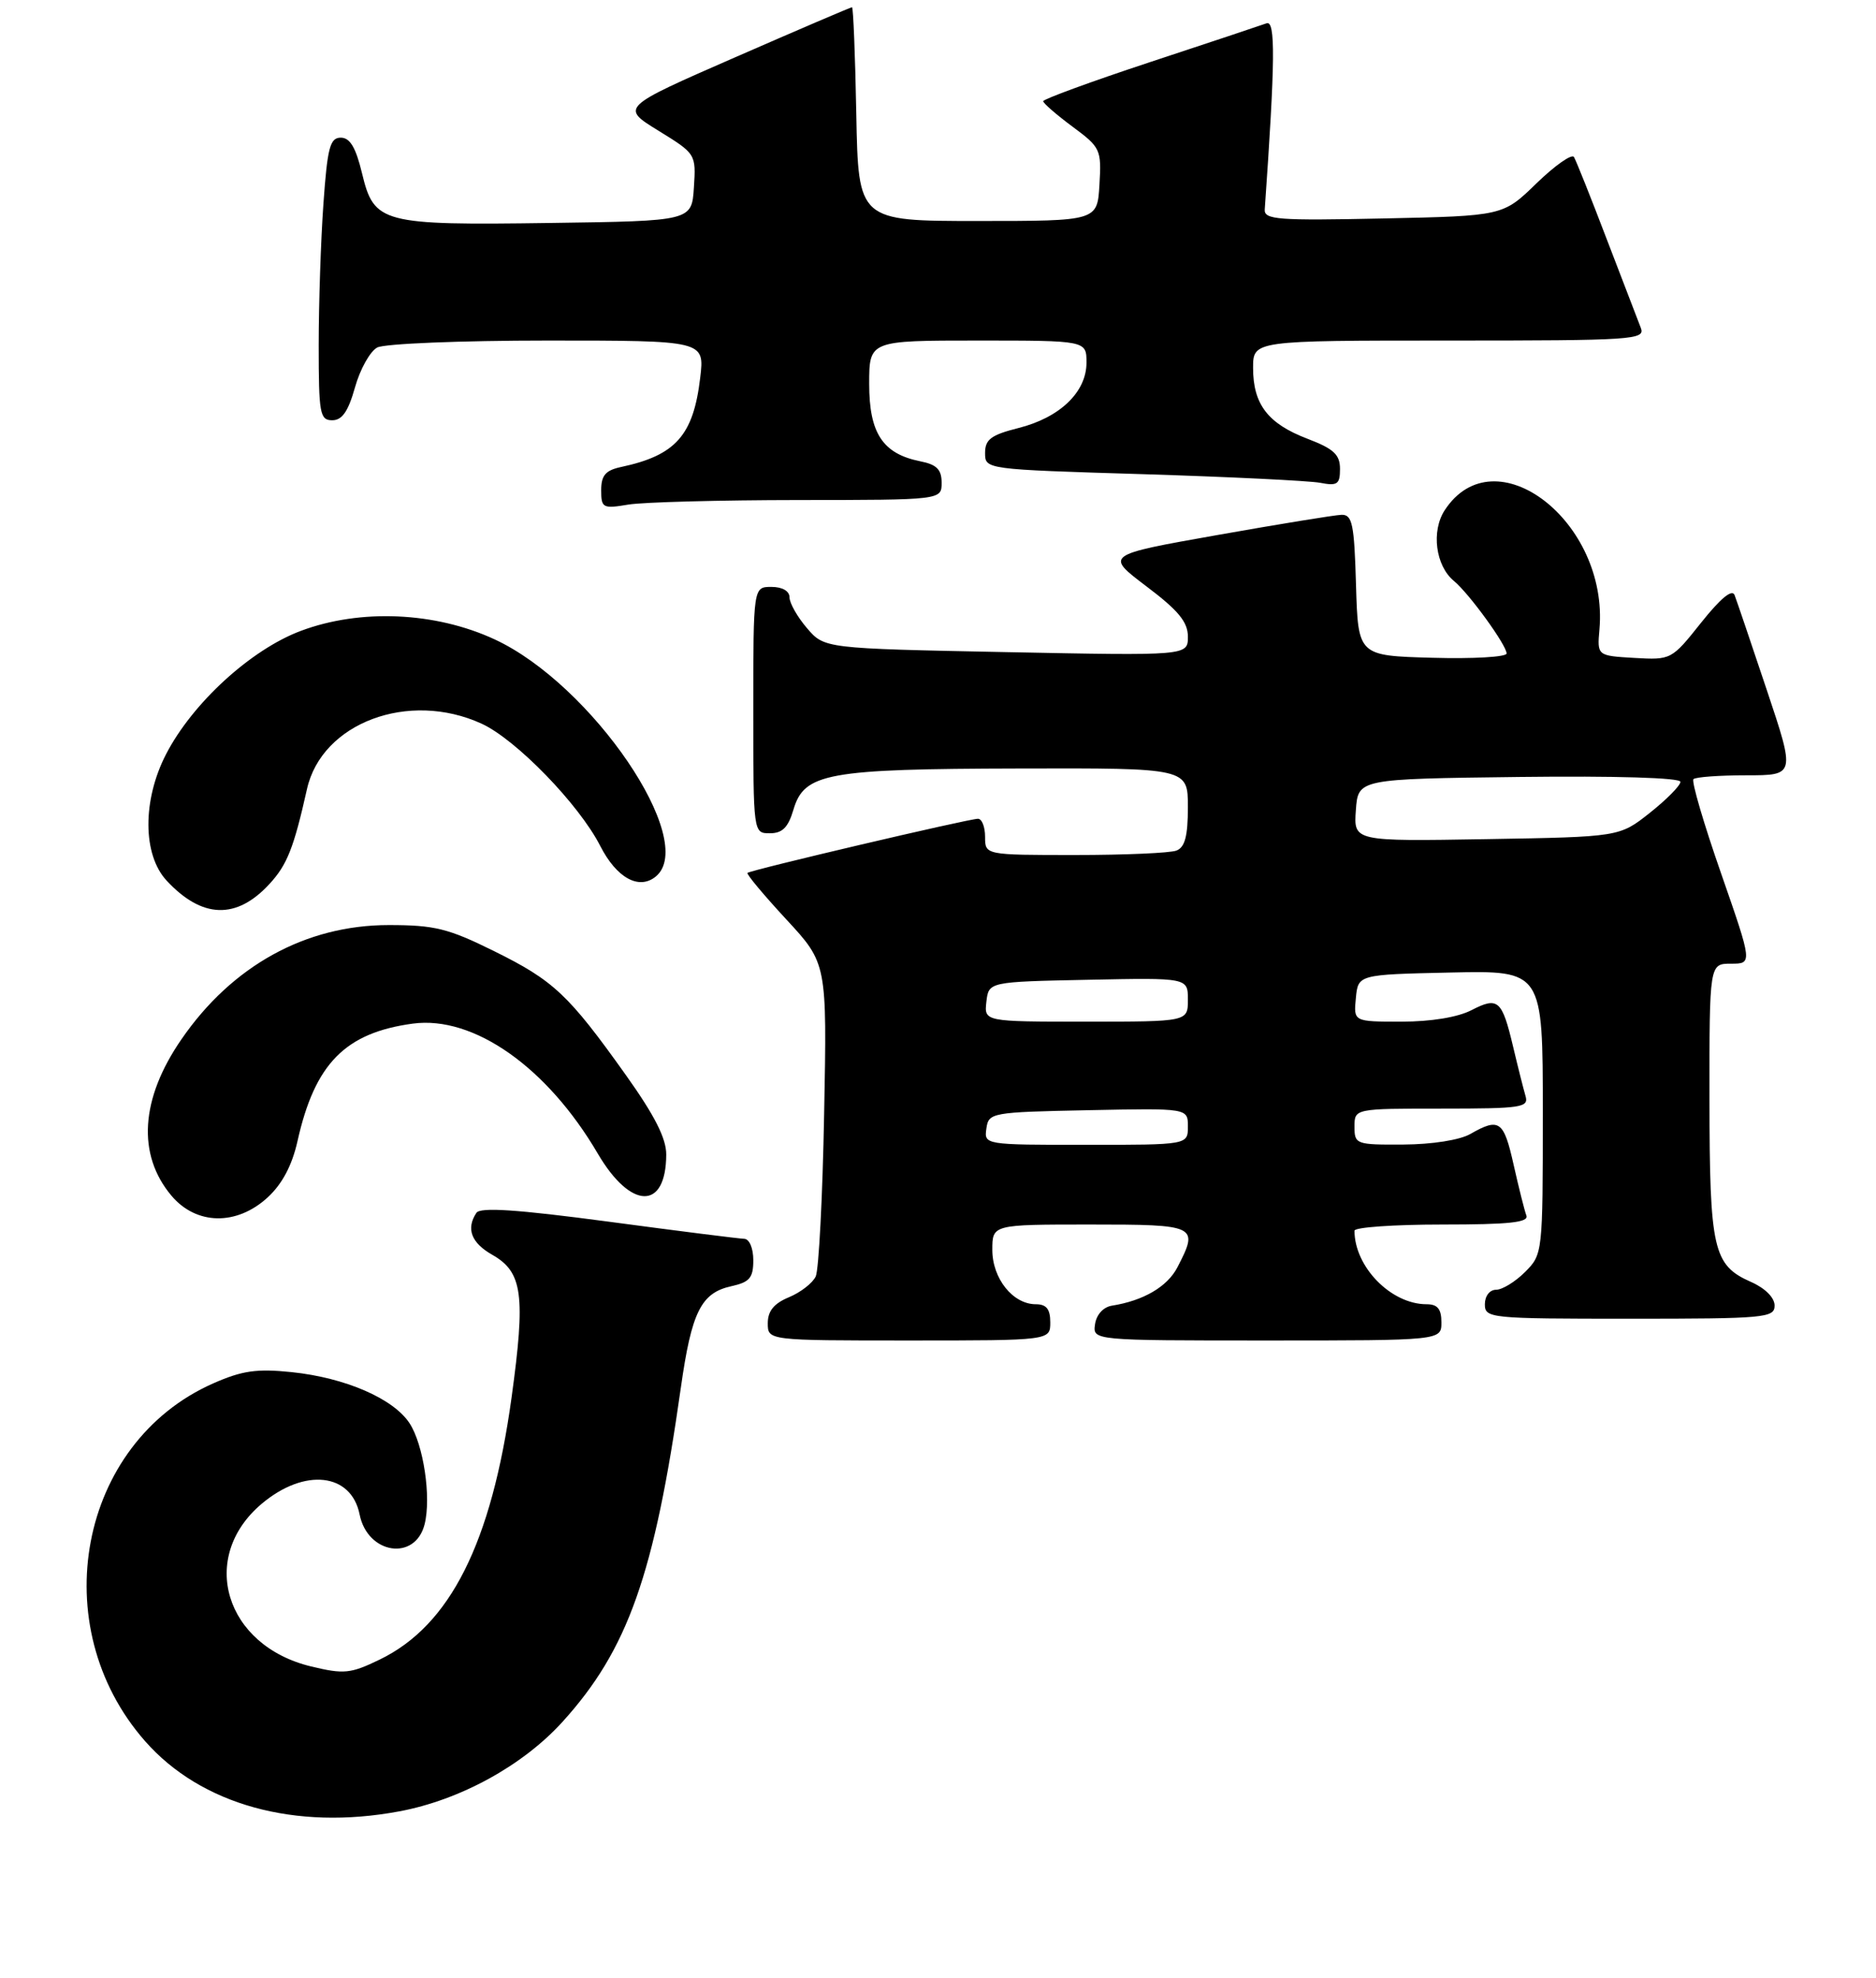 <?xml version="1.0" encoding="UTF-8" standalone="no"?>
<!DOCTYPE svg PUBLIC "-//W3C//DTD SVG 1.1//EN" "http://www.w3.org/Graphics/SVG/1.1/DTD/svg11.dtd" >
<svg xmlns="http://www.w3.org/2000/svg" xmlns:xlink="http://www.w3.org/1999/xlink" version="1.1" viewBox="0 0 259 273">
 <g >
 <path fill="currentColor"
d=" M 55.11 249.99 C 63.51 248.43 72.20 243.66 77.67 237.62 C 86.68 227.68 90.34 217.35 94.00 191.50 C 95.48 181.05 96.79 178.43 100.97 177.51 C 103.50 176.95 104.00 176.36 104.00 173.92 C 104.00 172.27 103.46 170.99 102.75 170.97 C 102.06 170.95 93.62 169.89 84.00 168.60 C 71.36 166.92 66.30 166.58 65.77 167.39 C 64.32 169.58 65.06 171.53 67.97 173.18 C 72.15 175.56 72.58 178.72 70.62 192.92 C 67.85 212.98 62.14 224.33 52.44 229.03 C 48.40 230.99 47.49 231.08 42.96 229.99 C 31.05 227.13 27.35 214.93 36.14 207.53 C 42.05 202.56 48.50 203.27 49.65 209.02 C 50.75 214.51 57.33 215.50 58.62 210.37 C 59.56 206.64 58.47 199.37 56.54 196.42 C 54.31 193.02 47.67 190.14 40.27 189.37 C 35.45 188.87 33.43 189.16 29.42 190.93 C 10.87 199.13 6.06 224.43 20.04 240.31 C 27.77 249.09 40.76 252.67 55.11 249.99 Z  M 145.00 182.50 C 145.00 180.67 144.47 180.00 143.00 180.00 C 139.84 180.00 137.00 176.45 137.00 172.50 C 137.00 169.00 137.00 169.00 150.50 169.00 C 165.30 169.00 165.54 169.12 162.55 174.91 C 161.16 177.58 157.87 179.51 153.50 180.20 C 152.32 180.39 151.37 181.44 151.18 182.76 C 150.86 185.00 150.86 185.00 174.93 185.00 C 199.00 185.00 199.00 185.00 199.00 182.50 C 199.00 180.65 198.47 180.00 196.95 180.00 C 192.05 180.00 187.00 174.85 187.00 169.85 C 187.00 169.38 192.45 169.00 199.11 169.00 C 208.38 169.00 211.10 168.71 210.73 167.75 C 210.47 167.06 209.68 163.91 208.97 160.75 C 207.61 154.66 206.99 154.22 203.00 156.50 C 201.54 157.34 197.71 157.94 193.75 157.96 C 187.21 158.00 187.00 157.92 187.00 155.50 C 187.00 153.00 187.00 153.00 199.07 153.00 C 210.09 153.00 211.09 152.85 210.61 151.25 C 210.33 150.29 209.56 147.25 208.91 144.50 C 207.37 138.00 206.83 137.52 203.16 139.41 C 201.27 140.39 197.57 141.00 193.49 141.00 C 186.87 141.00 186.87 141.00 187.19 137.75 C 187.50 134.50 187.50 134.50 200.25 134.22 C 213.00 133.94 213.00 133.94 213.00 153.52 C 213.00 172.97 212.98 173.11 210.55 175.55 C 209.20 176.90 207.40 178.00 206.55 178.00 C 205.67 178.00 205.00 178.86 205.00 180.00 C 205.00 181.93 205.67 182.00 225.00 182.00 C 243.67 182.00 245.00 181.88 245.00 180.18 C 245.00 179.09 243.70 177.79 241.76 176.93 C 236.51 174.61 236.03 172.50 236.01 151.75 C 236.00 133.00 236.00 133.00 238.98 133.00 C 241.95 133.00 241.95 133.00 237.61 120.53 C 235.22 113.68 233.50 107.83 233.80 107.53 C 234.09 107.24 237.38 107.00 241.10 107.00 C 247.86 107.00 247.86 107.00 243.93 95.25 C 241.77 88.79 239.77 82.89 239.48 82.14 C 239.15 81.24 237.55 82.56 234.86 85.93 C 230.78 91.06 230.72 91.09 225.63 90.80 C 220.50 90.50 220.50 90.50 220.82 86.86 C 222.11 71.99 206.37 59.87 199.46 70.41 C 197.57 73.30 198.19 78.09 200.73 80.18 C 202.81 81.89 208.00 89.04 208.00 90.19 C 208.00 90.67 203.39 90.94 197.75 90.78 C 187.50 90.50 187.50 90.50 187.21 80.75 C 186.97 72.30 186.70 71.01 185.21 71.05 C 184.27 71.08 176.54 72.34 168.02 73.85 C 152.55 76.59 152.55 76.59 158.27 80.92 C 162.69 84.25 164.00 85.84 164.00 87.87 C 164.00 90.50 164.00 90.50 138.91 90.00 C 113.82 89.50 113.82 89.50 111.41 86.69 C 110.09 85.15 109.00 83.24 109.00 82.44 C 109.00 81.57 108.01 81.00 106.50 81.00 C 104.00 81.00 104.00 81.00 104.00 98.00 C 104.00 115.00 104.00 115.00 106.29 115.00 C 108.02 115.00 108.82 114.19 109.54 111.75 C 111.03 106.69 114.16 106.12 140.75 106.06 C 164.00 106.00 164.00 106.00 164.00 111.39 C 164.00 115.39 163.59 116.94 162.42 117.39 C 161.55 117.73 155.25 118.00 148.42 118.00 C 136.00 118.00 136.00 118.00 136.00 115.50 C 136.00 114.12 135.56 113.00 135.02 113.00 C 133.74 113.00 103.59 120.08 103.20 120.47 C 103.03 120.64 105.43 123.51 108.53 126.86 C 114.18 132.96 114.18 132.96 113.78 153.73 C 113.57 165.15 113.04 175.25 112.62 176.16 C 112.20 177.07 110.54 178.36 108.93 179.03 C 106.85 179.89 106.00 180.93 106.00 182.62 C 106.00 185.00 106.00 185.00 125.50 185.00 C 145.00 185.00 145.00 185.00 145.00 182.50 Z  M 36.96 165.25 C 38.96 163.41 40.32 160.84 41.07 157.50 C 43.46 146.80 47.65 142.53 57.00 141.27 C 65.39 140.15 75.54 147.28 82.53 159.21 C 87.09 166.98 91.95 167.06 91.98 159.36 C 92.00 157.12 90.37 153.93 86.40 148.36 C 78.49 137.26 76.44 135.33 68.22 131.27 C 61.88 128.13 60.00 127.67 53.67 127.67 C 42.22 127.67 32.03 133.28 25.04 143.45 C 19.38 151.66 18.90 159.35 23.67 165.02 C 27.10 169.09 32.68 169.19 36.96 165.25 Z  M 37.20 122.00 C 39.64 119.36 40.56 117.03 42.38 108.91 C 44.42 99.76 56.43 95.26 66.50 99.88 C 71.26 102.07 79.94 111.01 82.87 116.75 C 85.13 121.18 88.23 122.88 90.55 120.96 C 96.42 116.08 81.73 94.48 68.31 88.25 C 60.11 84.44 49.73 83.99 41.53 87.07 C 34.64 89.65 26.57 97.03 22.93 104.08 C 19.65 110.43 19.68 117.95 23.00 121.53 C 27.89 126.79 32.64 126.95 37.20 122.00 Z  M 110.25 69.01 C 130.00 69.00 130.00 69.00 130.00 66.62 C 130.00 64.79 129.32 64.11 127.03 63.66 C 121.87 62.62 120.00 59.79 120.00 53.00 C 120.00 47.00 120.00 47.00 135.00 47.00 C 150.00 47.00 150.00 47.00 150.00 50.05 C 150.00 54.11 146.33 57.64 140.58 59.08 C 136.82 60.03 136.00 60.65 136.00 62.51 C 136.00 64.78 136.00 64.78 157.75 65.44 C 169.71 65.81 180.74 66.35 182.25 66.63 C 184.64 67.09 185.00 66.84 185.00 64.72 C 185.00 62.74 184.14 61.94 180.50 60.55 C 175.05 58.47 173.00 55.80 173.00 50.78 C 173.00 47.00 173.00 47.00 200.11 47.00 C 225.52 47.00 227.17 46.89 226.53 45.25 C 226.15 44.29 224.04 38.78 221.83 33.02 C 219.63 27.25 217.59 22.15 217.30 21.67 C 217.00 21.20 214.68 22.83 212.13 25.30 C 207.50 29.80 207.50 29.80 191.00 30.15 C 176.41 30.46 174.51 30.32 174.61 28.91 C 176.06 8.32 176.11 2.74 174.85 3.22 C 174.11 3.49 166.86 5.91 158.75 8.58 C 150.64 11.26 144.01 13.69 144.02 13.97 C 144.04 14.26 145.86 15.84 148.07 17.48 C 151.94 20.34 152.08 20.64 151.79 25.48 C 151.50 30.50 151.50 30.50 135.00 30.50 C 118.50 30.50 118.50 30.50 118.22 15.75 C 118.07 7.64 117.80 1.00 117.63 1.00 C 117.45 1.00 110.19 4.11 101.49 7.91 C 85.68 14.82 85.68 14.82 90.89 18.03 C 96.07 21.22 96.10 21.26 95.80 25.87 C 95.50 30.50 95.50 30.50 76.01 30.77 C 52.67 31.10 51.64 30.83 49.98 23.91 C 49.12 20.35 48.32 19.00 47.05 19.00 C 45.56 19.00 45.20 20.35 44.65 28.15 C 44.29 33.19 44.00 41.96 44.00 47.65 C 44.00 57.09 44.16 58.00 45.87 58.00 C 47.24 58.00 48.08 56.77 49.01 53.46 C 49.71 50.96 51.09 48.49 52.08 47.96 C 53.06 47.43 63.63 47.00 75.57 47.00 C 97.28 47.00 97.28 47.00 96.67 52.13 C 95.73 60.09 93.29 62.84 85.75 64.45 C 83.60 64.91 83.00 65.61 83.00 67.65 C 83.00 70.11 83.22 70.23 86.75 69.64 C 88.81 69.30 99.39 69.02 110.25 69.01 Z  M 136.18 155.75 C 136.49 153.56 136.85 153.49 150.25 153.22 C 164.00 152.94 164.00 152.94 164.00 155.47 C 164.00 158.00 164.00 158.00 149.93 158.00 C 135.91 158.00 135.86 157.99 136.18 155.75 Z  M 136.18 138.25 C 136.50 135.50 136.50 135.50 150.25 135.22 C 164.00 134.94 164.00 134.94 164.00 137.97 C 164.00 141.00 164.00 141.00 149.93 141.00 C 135.87 141.00 135.87 141.00 136.18 138.25 Z  M 187.19 111.81 C 187.50 107.50 187.50 107.50 209.75 107.23 C 223.08 107.07 232.00 107.34 232.00 107.90 C 232.00 108.41 230.11 110.33 227.79 112.17 C 223.59 115.50 223.59 115.50 205.23 115.81 C 186.88 116.12 186.88 116.12 187.19 111.81 Z "/>
</g>
</svg>